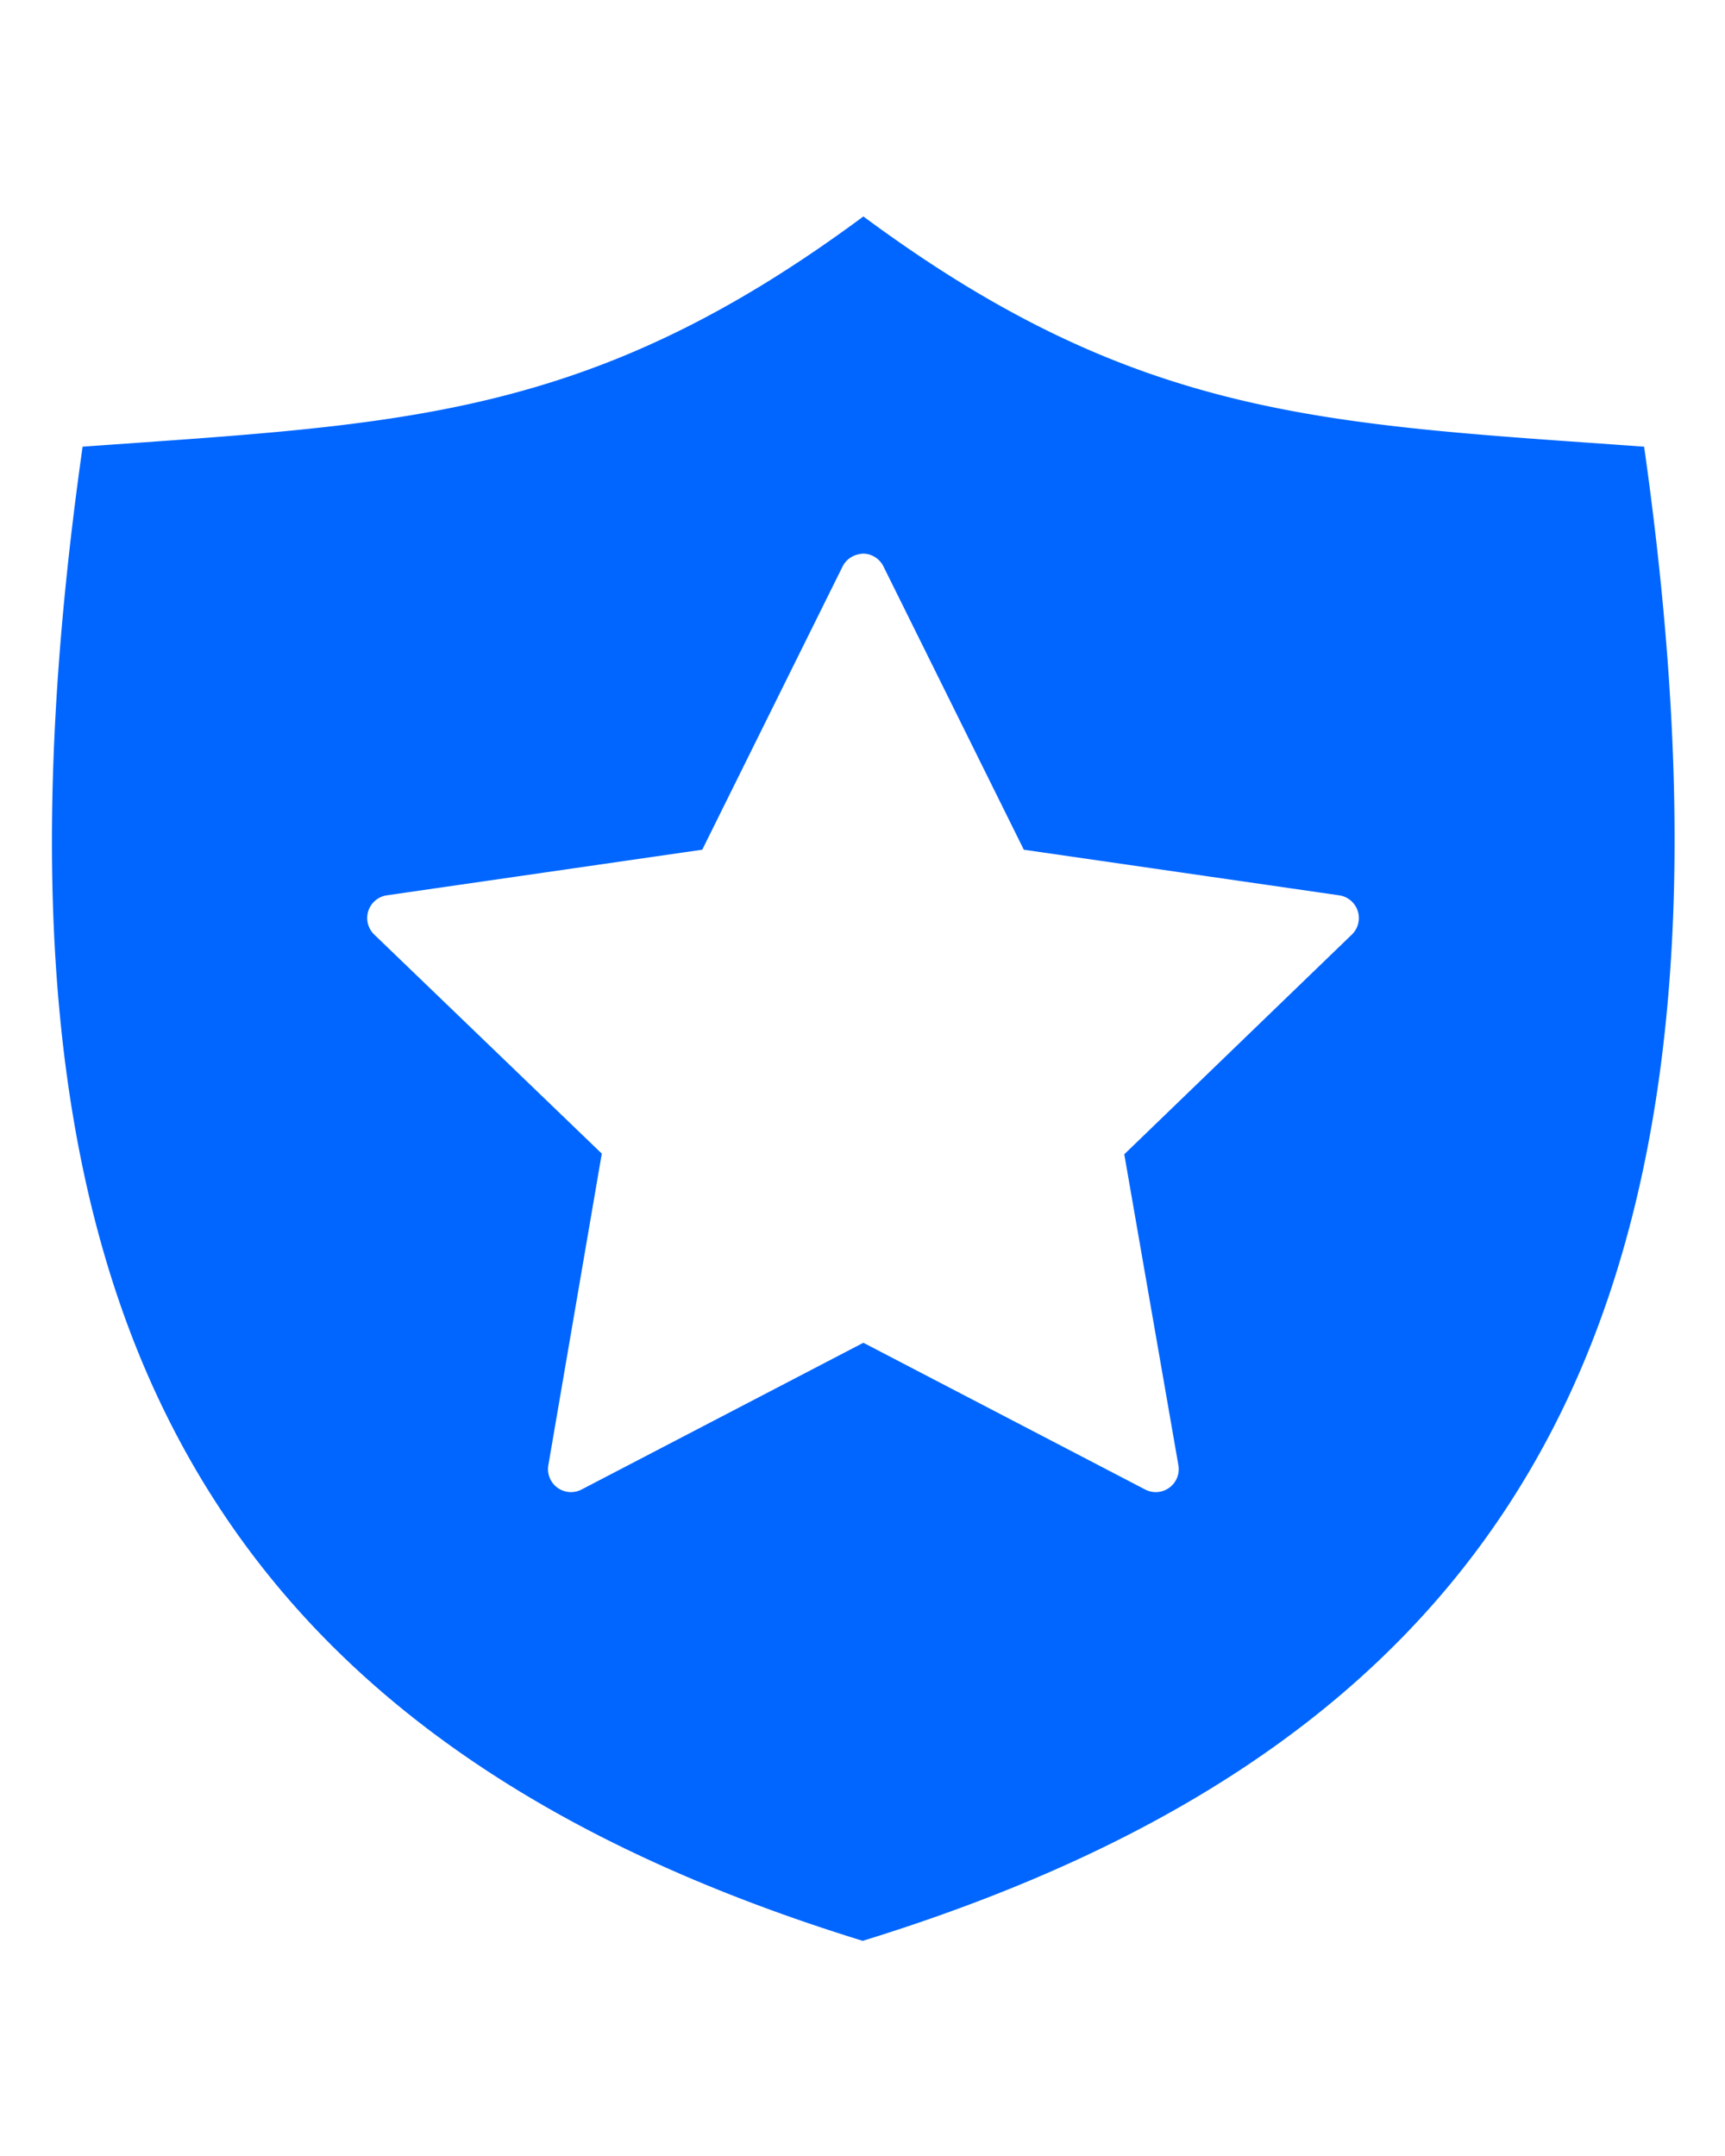 <?xml version="1.0" encoding="UTF-8" standalone="no"?>
<svg
   data-name="Layer 1"
   viewBox="0 0 100 125"
   x="0px"
   y="0px"
   version="1.1"
   id="svg12"
   sodipodi:docname="police-station.svg"
   inkscape:version="1.1 (c68e22c387, 2021-05-23)"
   xmlns:inkscape="http://www.inkscape.org/namespaces/inkscape"
   xmlns:sodipodi="http://sodipodi.sourceforge.net/DTD/sodipodi-0.dtd"
   xmlns="http://www.w3.org/2000/svg"
   xmlns:svg="http://www.w3.org/2000/svg"
   xmlns:rdf="http://www.w3.org/1999/02/22-rdf-syntax-ns#"
   xmlns:cc="http://creativecommons.org/ns#"
   xmlns:dc="http://purl.org/dc/elements/1.1/">
  <defs
     id="defs16" />
  <sodipodi:namedview
     id="namedview14"
     pagecolor="#ffffff"
     bordercolor="#666666"
     borderopacity="1.0"
     inkscape:pageshadow="2"
     inkscape:pageopacity="0.0"
     inkscape:pagecheckerboard="0"
     showgrid="false"
     inkscape:zoom="3.328"
     inkscape:cx="8.8641827"
     inkscape:cy="81.280048"
     inkscape:window-width="1920"
     inkscape:window-height="1017"
     inkscape:window-x="-8"
     inkscape:window-y="-8"
     inkscape:window-maximized="1"
     inkscape:current-layer="svg12" />
  <title
     id="title2">medical &amp;amp; health care icon set</title>
  <g
     transform="matrix(1.21,0,0,1.21,-10.456,-1150.321)"
     id="g1371"
     style="fill:#0066ff;fill-opacity:1">
    <path
       style="color:#000000;text-indent:0;text-transform:none;direction:ltr;baseline-shift:baseline;enable-background:accumulate;fill:#0066ff;fill-opacity:1"
       d="m 50.005,961.05 c -13.137,9.74 -22.079,9.933 -37.406,11.031 -2.766,19.505 -1.741,34.854 4.062,46.5 5.85,11.741 16.533,19.912 33.312,25.094 16.796,-5.181 27.49,-13.345 33.344,-25.094 5.802,-11.646 6.859,-26.996 4.094,-46.5 -15.342,-1.1 -24.269,-1.298 -37.406,-11.031 z m 0,16.156 a 1.1,1.1 0 0 1 0.968,0.625 l 6.719,13.562 15.125,2.188 a 1.1,1.1 0 0 1 0.594,1.875 l -10.906,10.531 2.594,14.906 a 1.1,1.1 0 0 1 -1.594,1.156 l -13.5,-7.031 -13.5,7.031 a 1.1,1.1 0 0 1 -1.594,-1.156 l 2.562,-14.938 -10.906,-10.5 a 1.1,1.1 0 0 1 0.594,-1.875 l 15.125,-2.188 6.719,-13.562 a 1.1,1.1 0 0 1 0.781,-0.594 1.1,1.1 0 0 1 0.219,-0.031 z"
       fill="#000000"
       fill-opacity="1"
       fill-rule="nonzero"
       stroke="none"
       marker="none"
       visibility="visible"
       display="inline"
       overflow="visible"
       id="path1369" />
  </g>
</svg>
